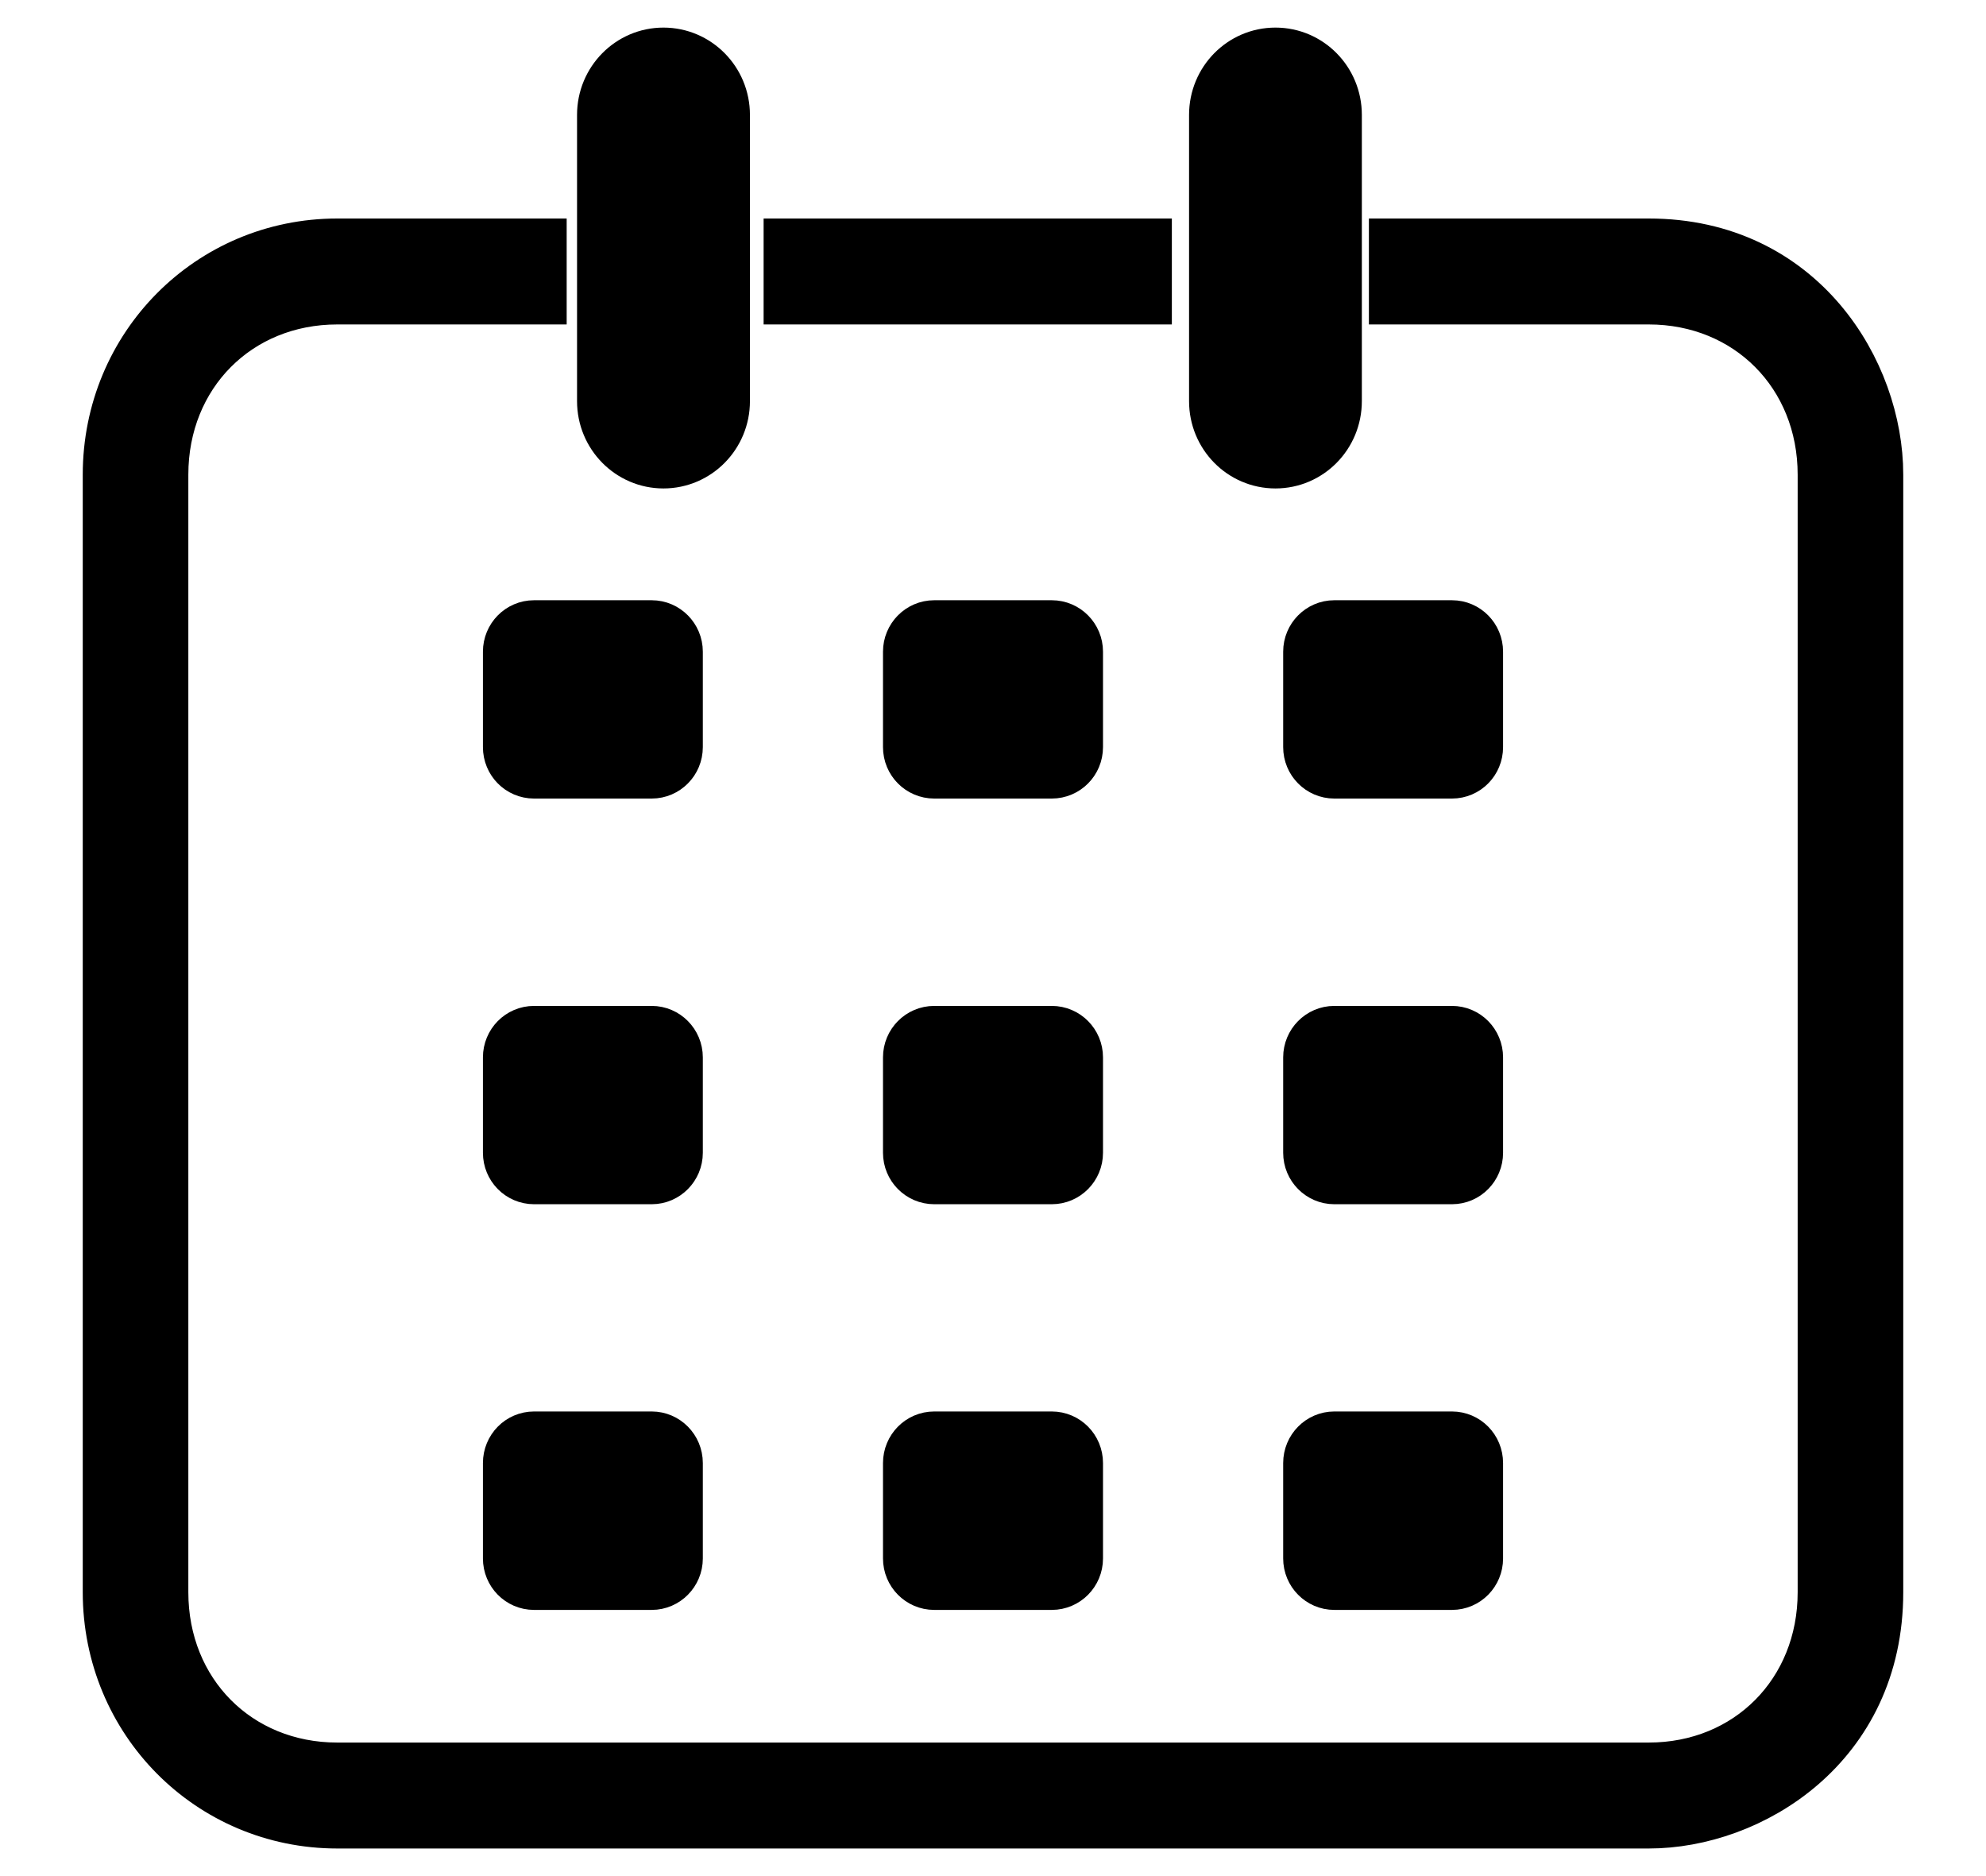 <svg width="18" height="17" viewBox="0 0 18 17" fill="none" xmlns="http://www.w3.org/2000/svg">
<path d="M5.48 1.041C5.48 0.742 5.719 0.5 6.013 0.5C6.308 0.5 6.547 0.742 6.547 1.041V3.635C6.547 3.934 6.308 4.176 6.013 4.176C5.719 4.176 5.48 3.934 5.48 3.635V1.041Z" fill="black"/>
<path d="M11.027 1.041C11.027 0.742 11.265 0.5 11.56 0.5C11.855 0.5 12.093 0.742 12.093 1.041V3.635C12.093 3.934 11.855 4.176 11.56 4.176C11.265 4.176 11.027 3.934 11.027 3.635V1.041Z" fill="black"/>
<path d="M12.657 2.23V2.69H14.943C15.857 2.69 16.543 3.381 16.543 4.301V14.428C16.543 15.349 15.857 16.04 14.943 16.04H3.057C2.143 16.04 1.457 15.349 1.457 14.428V4.301C1.457 3.381 2.143 2.69 3.057 2.69H4.886V2.23H3.057C1.914 2.23 1 3.15 1 4.301V14.428C1 15.579 1.914 16.5 3.057 16.5H14.943C15.857 16.5 17 15.809 17 14.428V4.301C17 3.381 16.314 2.23 14.943 2.23H12.657Z" fill="black"/>
<path d="M10.371 2.69V2.23H7.171V2.69H10.371Z" fill="black"/>
<path d="M4.627 5.905C4.627 5.786 4.722 5.689 4.84 5.689H5.907C6.024 5.689 6.12 5.786 6.12 5.905V6.77C6.12 6.89 6.024 6.986 5.907 6.986H4.84C4.722 6.986 4.627 6.89 4.627 6.77V5.905Z" fill="black"/>
<path d="M8.253 5.905C8.253 5.786 8.349 5.689 8.467 5.689H9.533C9.651 5.689 9.747 5.786 9.747 5.905V6.77C9.747 6.89 9.651 6.986 9.533 6.986H8.467C8.349 6.986 8.253 6.89 8.253 6.77V5.905Z" fill="black"/>
<path d="M11.88 5.905C11.88 5.786 11.976 5.689 12.093 5.689H13.16C13.278 5.689 13.373 5.786 13.373 5.905V6.77C13.373 6.89 13.278 6.986 13.16 6.986H12.093C11.976 6.986 11.88 6.89 11.88 6.77V5.905Z" fill="black"/>
<path d="M4.627 9.581C4.627 9.462 4.722 9.365 4.84 9.365H5.907C6.024 9.365 6.12 9.462 6.12 9.581V10.446C6.12 10.565 6.024 10.662 5.907 10.662H4.84C4.722 10.662 4.627 10.565 4.627 10.446V9.581Z" fill="black"/>
<path d="M8.253 9.581C8.253 9.462 8.349 9.365 8.467 9.365H9.533C9.651 9.365 9.747 9.462 9.747 9.581V10.446C9.747 10.565 9.651 10.662 9.533 10.662H8.467C8.349 10.662 8.253 10.565 8.253 10.446V9.581Z" fill="black"/>
<path d="M11.88 9.581C11.88 9.462 11.976 9.365 12.093 9.365H13.16C13.278 9.365 13.373 9.462 13.373 9.581V10.446C13.373 10.565 13.278 10.662 13.16 10.662H12.093C11.976 10.662 11.88 10.565 11.88 10.446V9.581Z" fill="black"/>
<path d="M4.627 13.257C4.627 13.137 4.722 13.04 4.84 13.04H5.907C6.024 13.04 6.12 13.137 6.12 13.257V14.122C6.12 14.241 6.024 14.338 5.907 14.338H4.84C4.722 14.338 4.627 14.241 4.627 14.122V13.257Z" fill="black"/>
<path d="M8.253 13.257C8.253 13.137 8.349 13.04 8.467 13.04H9.533C9.651 13.04 9.747 13.137 9.747 13.257V14.122C9.747 14.241 9.651 14.338 9.533 14.338H8.467C8.349 14.338 8.253 14.241 8.253 14.122V13.257Z" fill="black"/>
<path d="M11.88 13.257C11.88 13.137 11.976 13.04 12.093 13.04H13.16C13.278 13.04 13.373 13.137 13.373 13.257V14.122C13.373 14.241 13.278 14.338 13.16 14.338H12.093C11.976 14.338 11.88 14.241 11.88 14.122V13.257Z" fill="black"/>
<path d="M5.48 1.041C5.48 0.742 5.719 0.5 6.013 0.5C6.308 0.5 6.547 0.742 6.547 1.041V3.635C6.547 3.934 6.308 4.176 6.013 4.176C5.719 4.176 5.48 3.934 5.48 3.635V1.041Z" stroke="black" stroke-width="0.5"/>
<path d="M11.027 1.041C11.027 0.742 11.265 0.5 11.56 0.5C11.855 0.5 12.093 0.742 12.093 1.041V3.635C12.093 3.934 11.855 4.176 11.56 4.176C11.265 4.176 11.027 3.934 11.027 3.635V1.041Z" stroke="black" stroke-width="0.5"/>
<path d="M12.657 2.23V2.69H14.943C15.857 2.69 16.543 3.381 16.543 4.301V14.428C16.543 15.349 15.857 16.04 14.943 16.04H3.057C2.143 16.04 1.457 15.349 1.457 14.428V4.301C1.457 3.381 2.143 2.69 3.057 2.69H4.886V2.23H3.057C1.914 2.23 1 3.15 1 4.301V14.428C1 15.579 1.914 16.5 3.057 16.5H14.943C15.857 16.5 17 15.809 17 14.428V4.301C17 3.381 16.314 2.23 14.943 2.23H12.657Z" stroke="black" stroke-width="0.5"/>
<path d="M10.371 2.69V2.23H7.171V2.69H10.371Z" stroke="black" stroke-width="0.5"/>
<path d="M4.627 5.905C4.627 5.786 4.722 5.689 4.84 5.689H5.907C6.024 5.689 6.12 5.786 6.12 5.905V6.77C6.12 6.89 6.024 6.986 5.907 6.986H4.84C4.722 6.986 4.627 6.89 4.627 6.77V5.905Z" stroke="black" stroke-width="0.5"/>
<path d="M8.253 5.905C8.253 5.786 8.349 5.689 8.467 5.689H9.533C9.651 5.689 9.747 5.786 9.747 5.905V6.77C9.747 6.89 9.651 6.986 9.533 6.986H8.467C8.349 6.986 8.253 6.89 8.253 6.77V5.905Z" stroke="black" stroke-width="0.5"/>
<path d="M11.88 5.905C11.88 5.786 11.976 5.689 12.093 5.689H13.16C13.278 5.689 13.373 5.786 13.373 5.905V6.77C13.373 6.89 13.278 6.986 13.16 6.986H12.093C11.976 6.986 11.88 6.89 11.88 6.77V5.905Z" stroke="black" stroke-width="0.5"/>
<path d="M4.627 9.581C4.627 9.462 4.722 9.365 4.84 9.365H5.907C6.024 9.365 6.12 9.462 6.12 9.581V10.446C6.12 10.565 6.024 10.662 5.907 10.662H4.84C4.722 10.662 4.627 10.565 4.627 10.446V9.581Z" stroke="black" stroke-width="0.5"/>
<path d="M8.253 9.581C8.253 9.462 8.349 9.365 8.467 9.365H9.533C9.651 9.365 9.747 9.462 9.747 9.581V10.446C9.747 10.565 9.651 10.662 9.533 10.662H8.467C8.349 10.662 8.253 10.565 8.253 10.446V9.581Z" stroke="black" stroke-width="0.5"/>
<path d="M11.88 9.581C11.88 9.462 11.976 9.365 12.093 9.365H13.16C13.278 9.365 13.373 9.462 13.373 9.581V10.446C13.373 10.565 13.278 10.662 13.16 10.662H12.093C11.976 10.662 11.88 10.565 11.88 10.446V9.581Z" stroke="black" stroke-width="0.5"/>
<path d="M4.627 13.257C4.627 13.137 4.722 13.04 4.84 13.04H5.907C6.024 13.04 6.12 13.137 6.12 13.257V14.122C6.12 14.241 6.024 14.338 5.907 14.338H4.84C4.722 14.338 4.627 14.241 4.627 14.122V13.257Z" stroke="black" stroke-width="0.5"/>
<path d="M8.253 13.257C8.253 13.137 8.349 13.04 8.467 13.04H9.533C9.651 13.04 9.747 13.137 9.747 13.257V14.122C9.747 14.241 9.651 14.338 9.533 14.338H8.467C8.349 14.338 8.253 14.241 8.253 14.122V13.257Z" stroke="black" stroke-width="0.5"/>
<path d="M11.88 13.257C11.88 13.137 11.976 13.04 12.093 13.04H13.16C13.278 13.04 13.373 13.137 13.373 13.257V14.122C13.373 14.241 13.278 14.338 13.16 14.338H12.093C11.976 14.338 11.88 14.241 11.88 14.122V13.257Z" stroke="black" stroke-width="0.5"/>
</svg>
